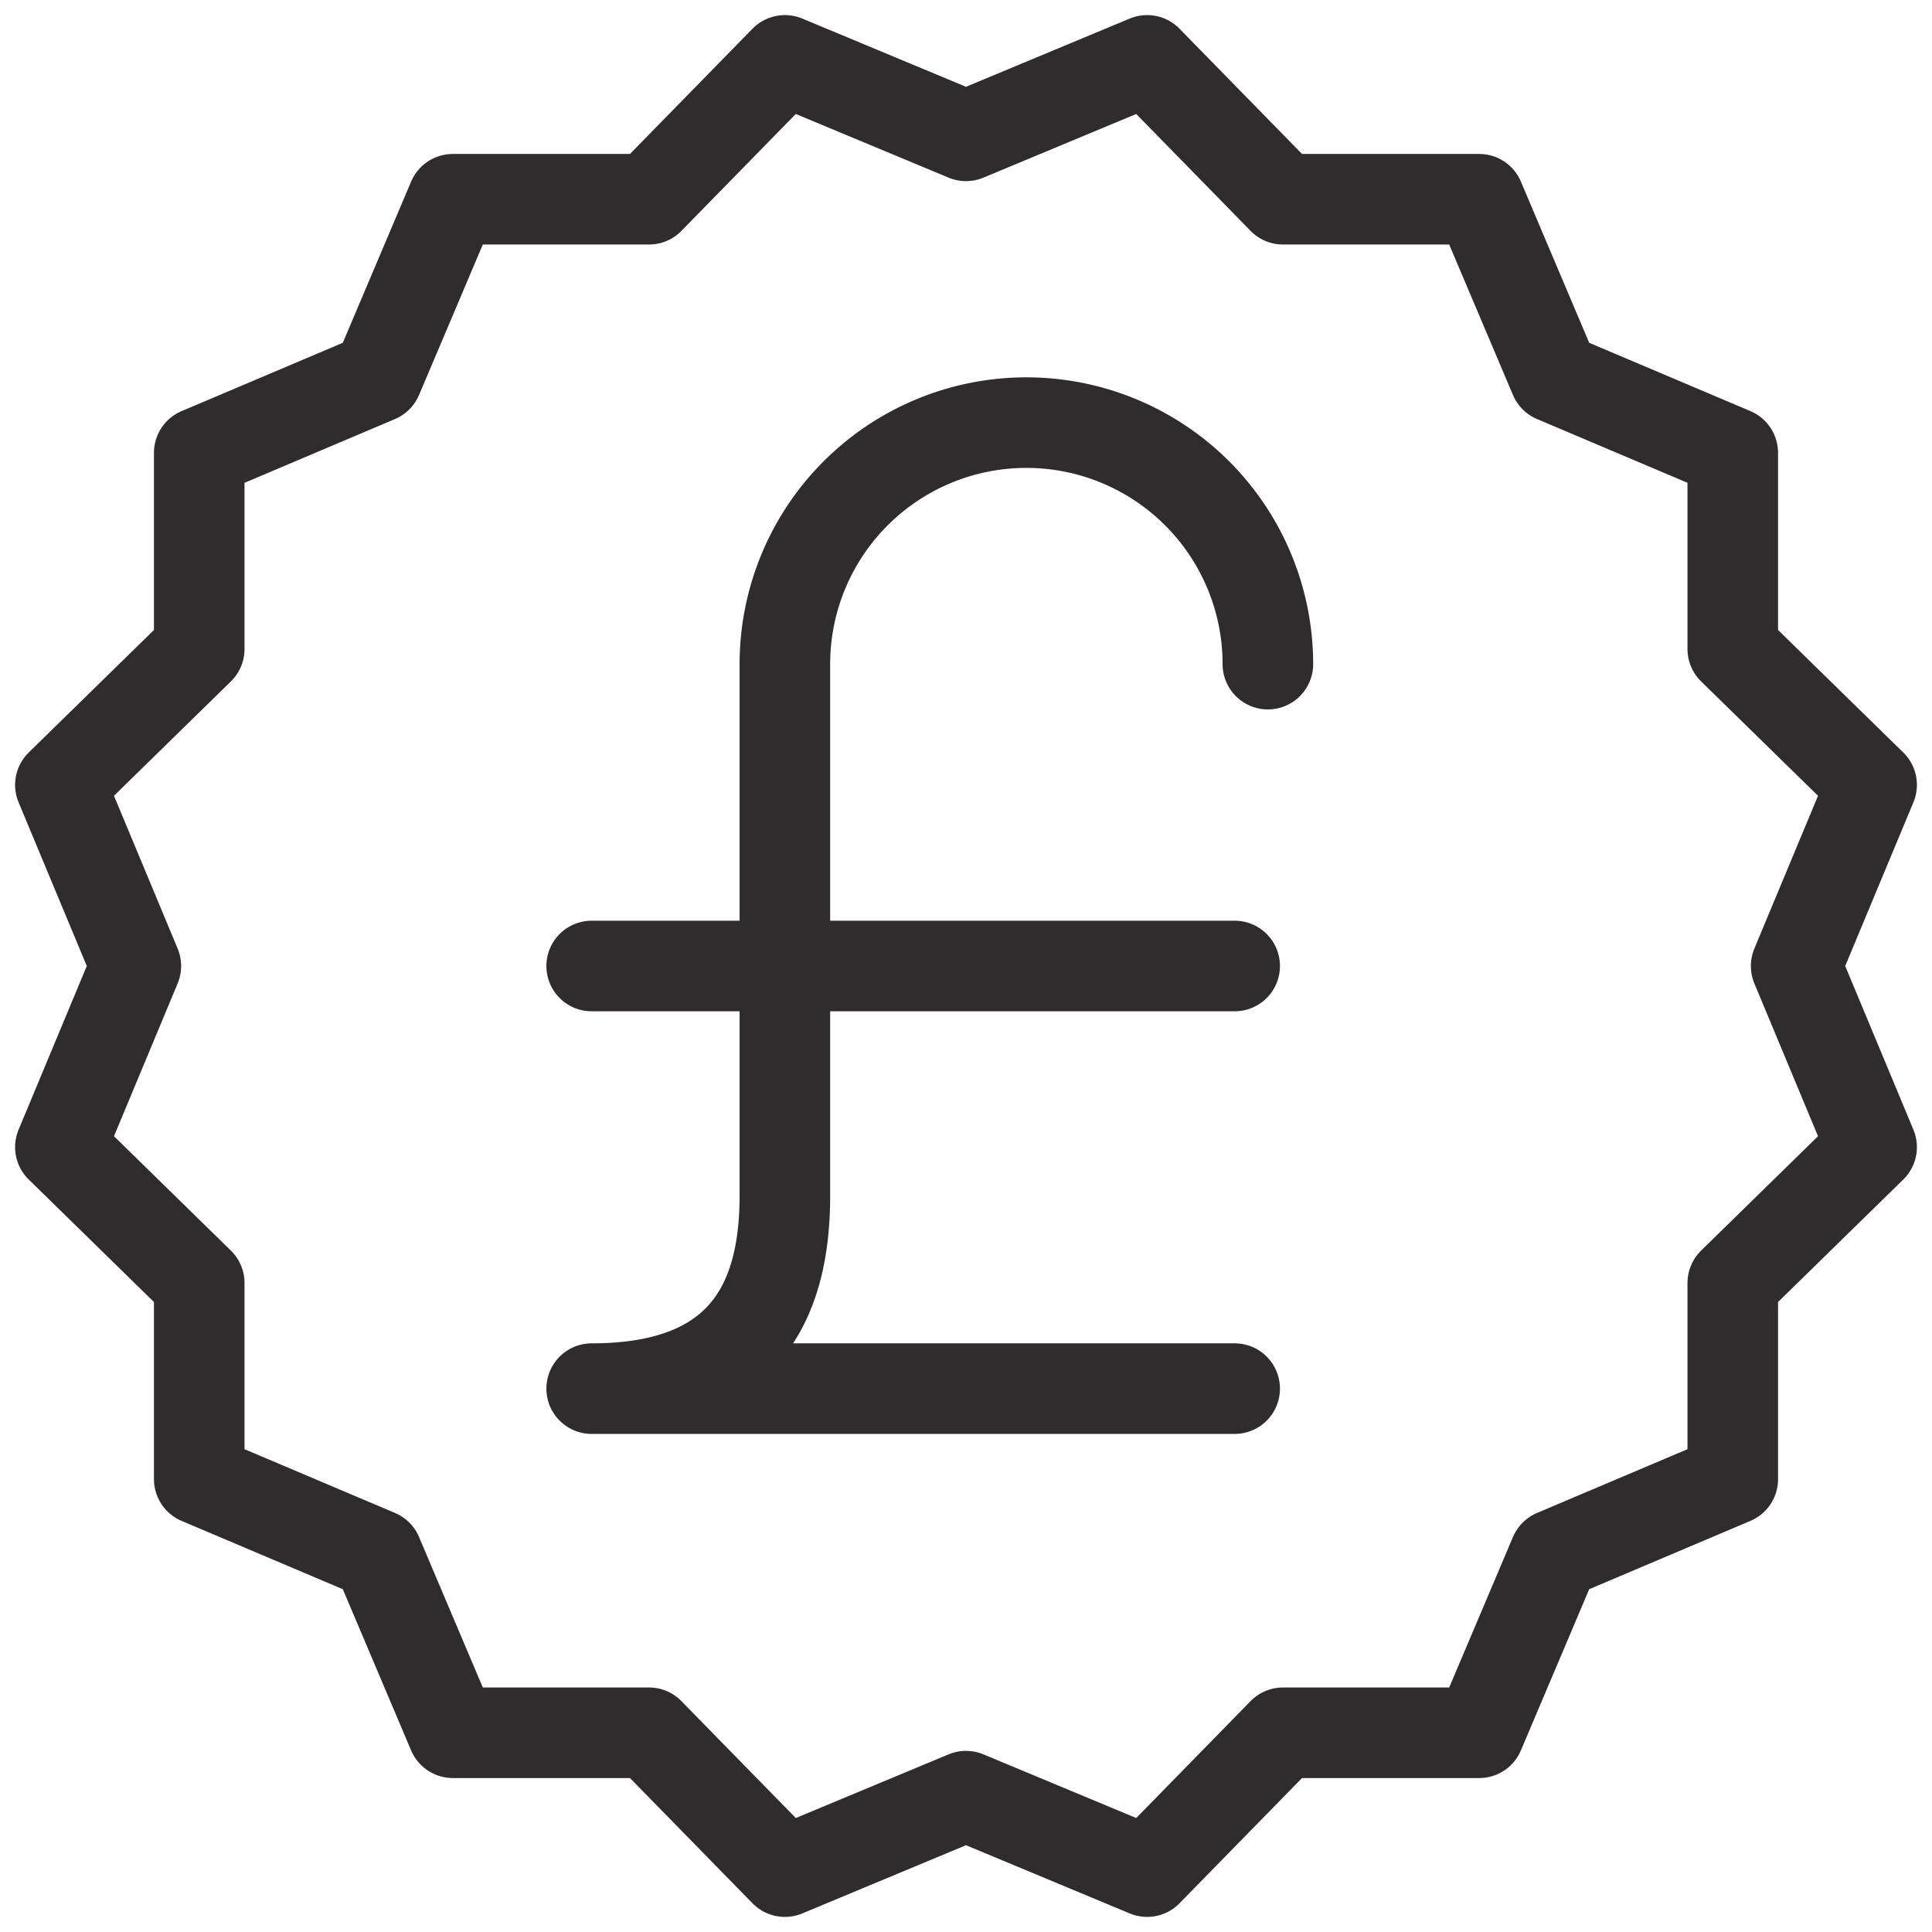 <svg viewBox="0 0 64 64" xmlns="http://www.w3.org/2000/svg"><g style="fill:none;stroke:#2e2c2d;stroke-miterlimit:10;stroke-width:3;stroke-linejoin:round;stroke-linecap:round"><path d="m32 4.5 6-2.5 4.5 4.6h6.5l2.5 5.9 5.9 2.5v6.5l4.6 4.5-2.5 6 2.5 6-4.6 4.5v6.5l-5.9 2.5-2.5 5.9h-6.5l-4.5 4.6-6-2.5-6 2.5-4.5-4.6h-6.5l-2.5-5.9-5.9-2.5v-6.5l-4.6-4.5 2.5-6-2.5-6 4.6-4.5v-6.5l5.9-2.5 2.5-5.9h6.5l4.5-4.6z"/><path d="m19.6 46h21.3m-21.3-14h21.3m1.1-10a8 8 0 0 0 -16 0v17.6c0 3.2-1.1 6.4-6.4 6.4"/></g></svg>